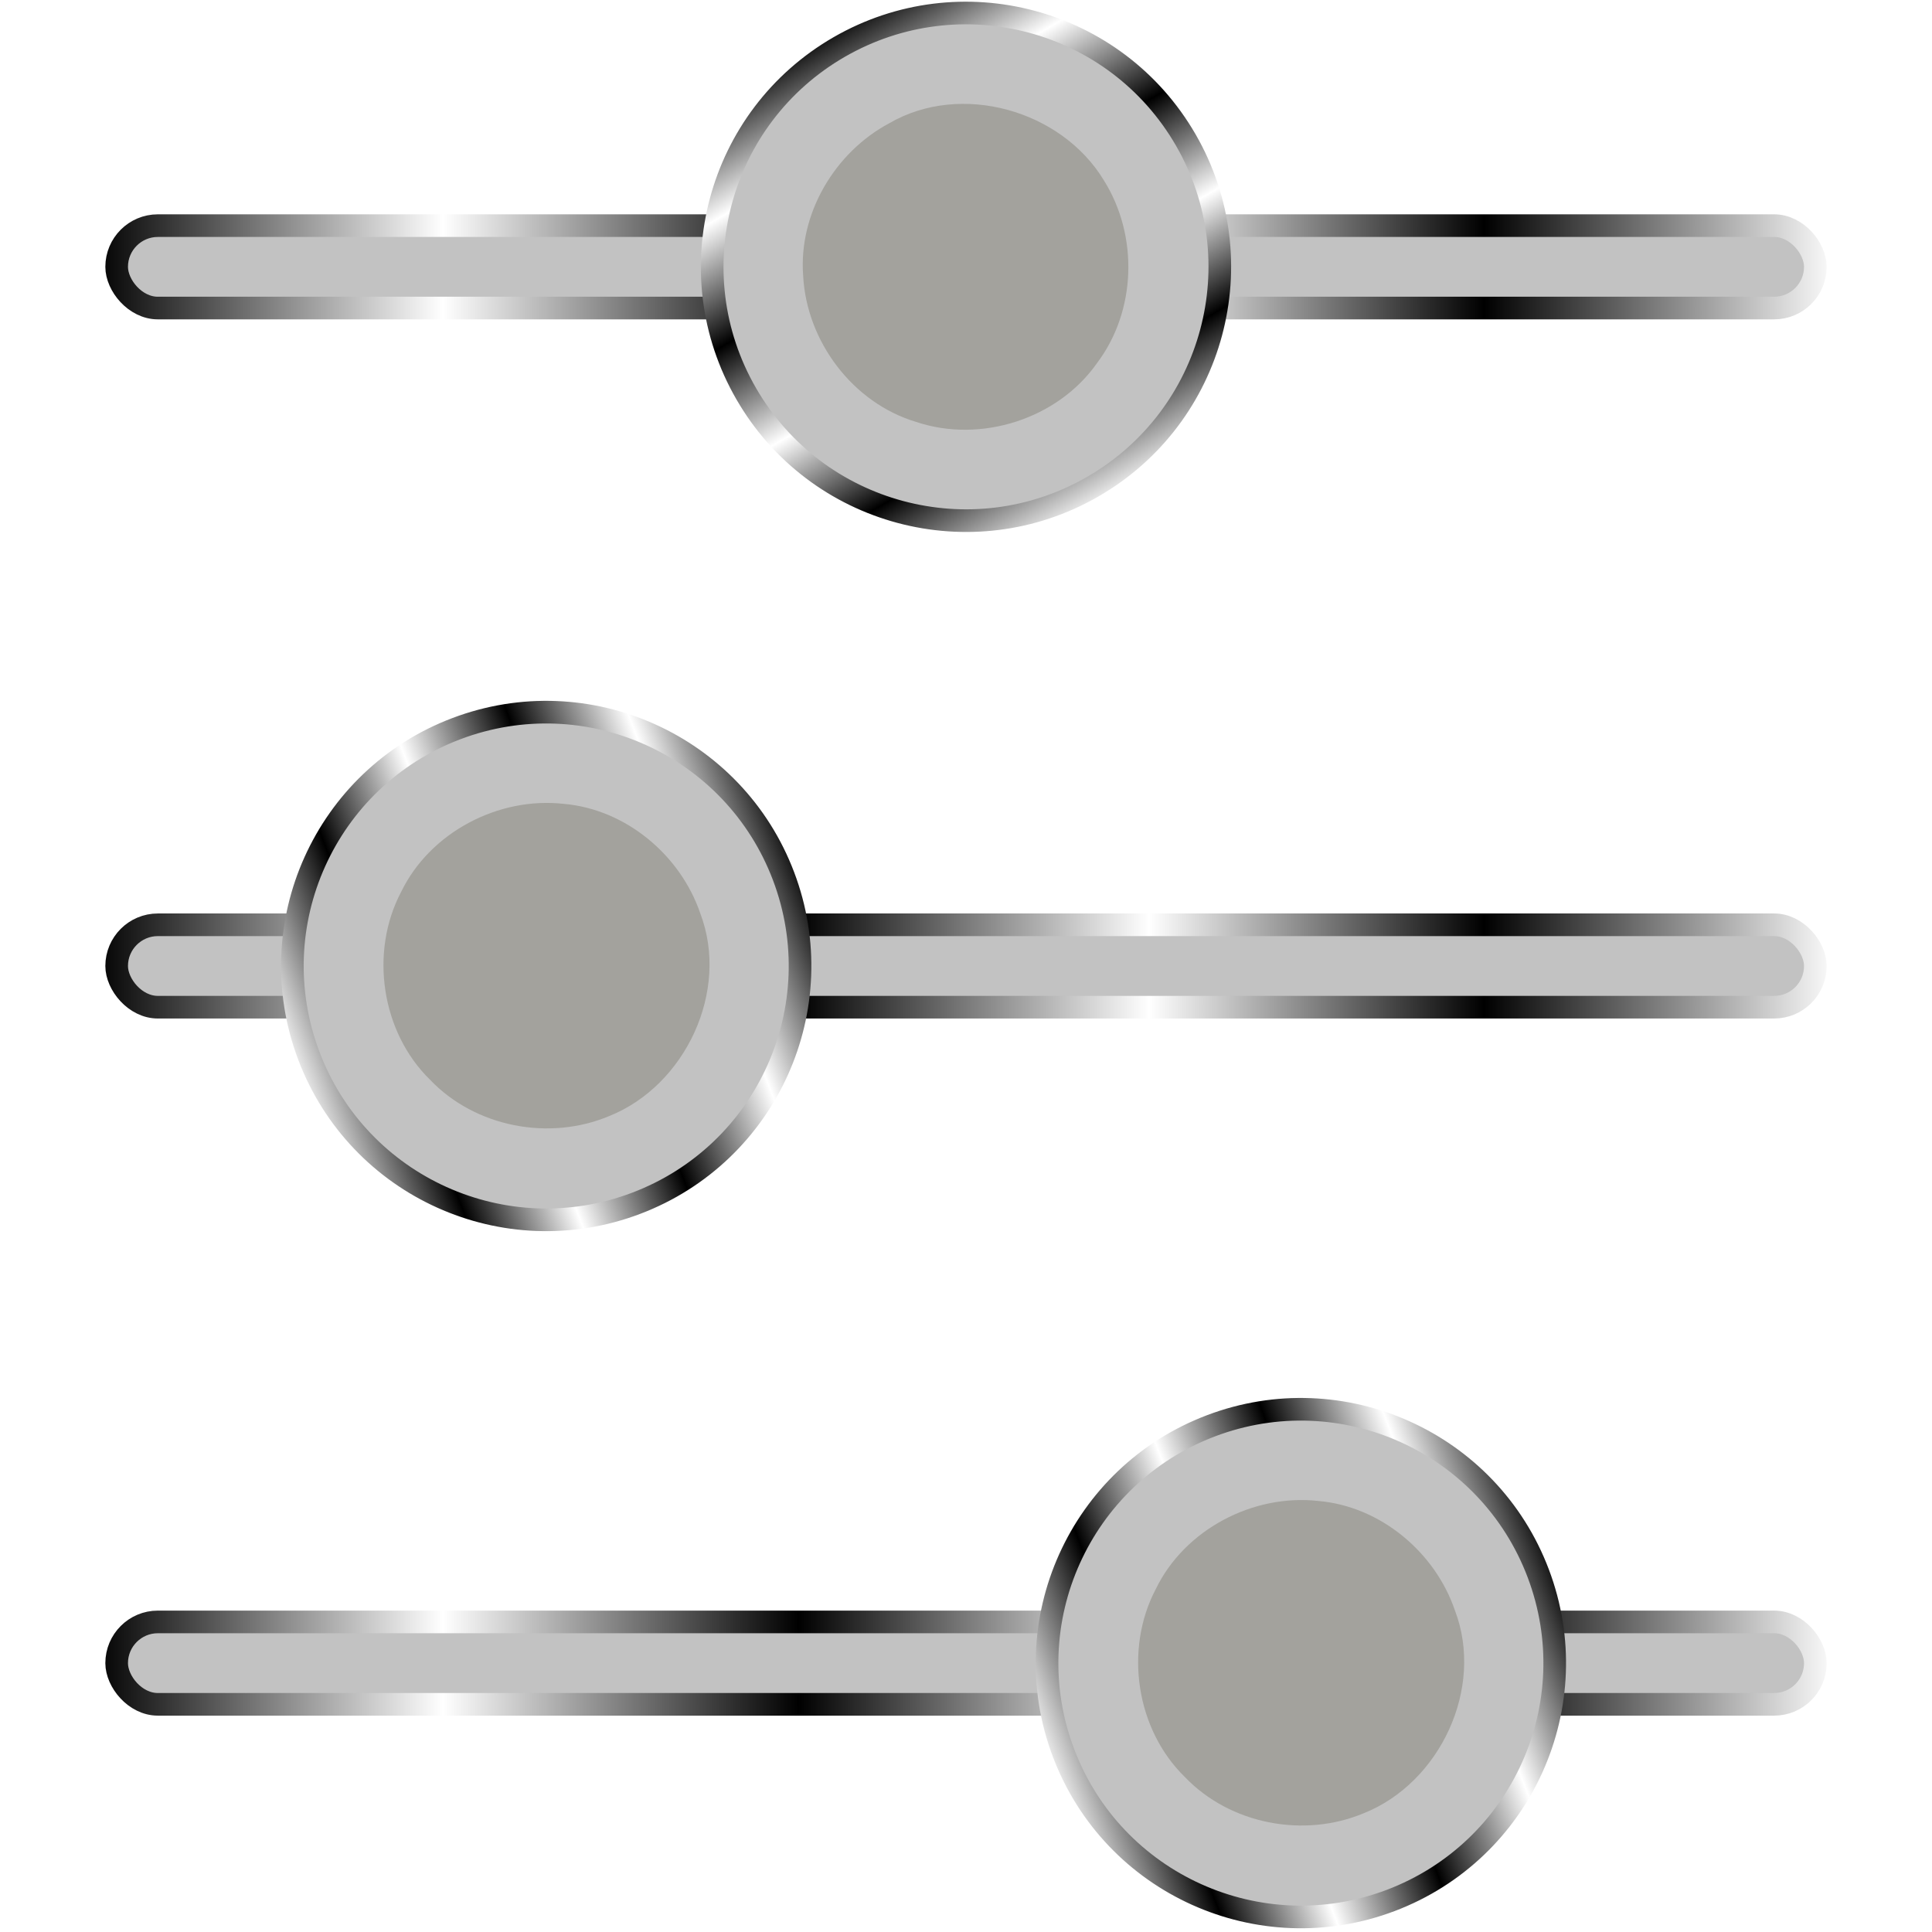 <?xml version="1.0" encoding="UTF-8" standalone="no"?>
<!-- Created with Inkscape (http://www.inkscape.org/) -->

<svg
   width="512"
   height="512"
   viewBox="0 0 135.467 135.467"
   version="1.1"
   id="svg5"
   inkscape:version="1.4.2 (ebf0e940d0, 2025-05-08)"
   xml:space="preserve"
   sodipodi:docname="adjustlevels.svg"
   xmlns:inkscape="http://www.inkscape.org/namespaces/inkscape"
   xmlns:sodipodi="http://sodipodi.sourceforge.net/DTD/sodipodi-0.dtd"
   xmlns:xlink="http://www.w3.org/1999/xlink"
   xmlns="http://www.w3.org/2000/svg"
   xmlns:svg="http://www.w3.org/2000/svg"><sodipodi:namedview
     id="namedview7"
     pagecolor="#242424"
     bordercolor="#666666"
     borderopacity="1"
     inkscape:showpageshadow="0"
     inkscape:pageopacity="0"
     inkscape:pagecheckerboard="1"
     inkscape:deskcolor="#000000"
     inkscape:document-units="px"
     showgrid="false"
     inkscape:zoom="0.32593203"
     inkscape:cx="1311.6232"
     inkscape:cy="483.22958"
     inkscape:window-width="3256"
     inkscape:window-height="1080"
     inkscape:window-x="1864"
     inkscape:window-y="0"
     inkscape:window-maximized="0"
     inkscape:current-layer="layer1" /><defs
     id="defs2"><linearGradient
       id="linearGradient3"
       inkscape:collect="always"><stop
         style="stop-color:#a3a29d;stop-opacity:1;"
         offset="0"
         id="stop4" /><stop
         style="stop-color:#a3a29d;stop-opacity:0;"
         offset="1"
         id="stop5" /></linearGradient><linearGradient
       inkscape:collect="always"
       xlink:href="#linearGradient2"
       id="linearGradient6"
       x1="26.878"
       y1="-2.220446e-16"
       x2="135.467"
       y2="67.733"
       gradientUnits="userSpaceOnUse"
       gradientTransform="matrix(-0.984,0,0,0.984,-25.225,10e-7)" /><linearGradient
       id="linearGradient2"
       inkscape:collect="always"><stop
         style="stop-color:#000000;stop-opacity:1;"
         offset="0"
         id="stop3" /><stop
         style="stop-color:#ffffff;stop-opacity:1;"
         offset="0.2"
         id="stop7" /><stop
         style="stop-color:#000000;stop-opacity:1;"
         offset="0.404"
         id="stop8" /><stop
         style="stop-color:#ffffff;stop-opacity:1;"
         offset="0.605"
         id="stop9" /><stop
         style="stop-color:#000000;stop-opacity:1;"
         offset="0.797"
         id="stop10" /><stop
         style="stop-color:#ffffff;stop-opacity:1;"
         offset="1"
         id="stop6" /></linearGradient><filter
       inkscape:collect="always"
       style="color-interpolation-filters:sRGB"
       id="filter19"
       x="-0.071"
       y="-0.067"
       width="1.142"
       height="1.134"><feGaussianBlur
         inkscape:collect="always"
         stdDeviation="3.049"
         id="feGaussianBlur19" /></filter><radialGradient
       inkscape:collect="always"
       xlink:href="#linearGradient3"
       id="radialGradient5"
       cx="32.119"
       cy="-12.331"
       fx="32.119"
       fy="-12.331"
       r="58.743"
       gradientTransform="matrix(1,0,0,1.051,0,0.633)"
       gradientUnits="userSpaceOnUse" /><linearGradient
       inkscape:collect="always"
       xlink:href="#linearGradient2"
       id="linearGradient4"
       x1="5.014"
       y1="12.36"
       x2="127.296"
       y2="12.36"
       gradientUnits="userSpaceOnUse"
       gradientTransform="translate(1.579,6.35)" /><linearGradient
       inkscape:collect="always"
       xlink:href="#linearGradient2"
       id="linearGradient12"
       x1="38.593"
       y1="69.168"
       x2="77.357"
       y2="69.168"
       gradientUnits="userSpaceOnUse" /><filter
       inkscape:collect="always"
       style="color-interpolation-filters:sRGB"
       id="filter13"
       x="-0.192"
       y="-0.192"
       width="1.384"
       height="1.384"><feGaussianBlur
         inkscape:collect="always"
         stdDeviation="1.826"
         id="feGaussianBlur13" /></filter><linearGradient
       inkscape:collect="always"
       xlink:href="#linearGradient2"
       id="linearGradient13"
       gradientUnits="userSpaceOnUse"
       x1="38.593"
       y1="69.168"
       x2="77.357"
       y2="69.168"
       gradientTransform="translate(95.286,40.181)" /><linearGradient
       inkscape:collect="always"
       xlink:href="#linearGradient2"
       id="linearGradient14"
       gradientUnits="userSpaceOnUse"
       x1="5.014"
       y1="12.36"
       x2="127.296"
       y2="12.36"
       gradientTransform="translate(1.579,104.254)" /><linearGradient
       inkscape:collect="always"
       xlink:href="#linearGradient2"
       id="linearGradient19"
       gradientUnits="userSpaceOnUse"
       gradientTransform="translate(1.579,55.373)"
       x1="5.014"
       y1="12.36"
       x2="127.296"
       y2="12.36" /><linearGradient
       inkscape:collect="always"
       xlink:href="#linearGradient2"
       id="linearGradient20"
       gradientUnits="userSpaceOnUse"
       gradientTransform="translate(95.286,40.181)"
       x1="38.593"
       y1="69.168"
       x2="77.357"
       y2="69.168" /></defs><g
     inkscape:label="Layer 1"
     inkscape:groupmode="layer"
     id="layer1"><path
       id="rect792-3"
       style="display:none;fill:#c2c2c2;fill-opacity:1;stroke:url(#linearGradient6);stroke-width:1.797;stroke-linecap:round;stroke-linejoin:round;paint-order:stroke fill markers"
       d="M -158.575,66.675 -51.683,0 v 35.291 h 26.458 v 62.767 h -26.458 v 35.291 z"
       sodipodi:nodetypes="cccccccc"
       sodipodi:insensitive="true" /><path
       id="path19"
       style="display:none;fill:url(#radialGradient5);fill-opacity:1;stroke:none;stroke-width:1.797;stroke-linecap:round;stroke-linejoin:round;paint-order:stroke fill markers;filter:url(#filter19)"
       d="m -19.306,15.653 c 7.323,0.028 14.655,-0.109 21.971,0.264 4.388,1.127 7.161,5.931 6.541,10.315 0,5.293 0,10.586 0,15.879 15.279,0 30.559,0 45.838,0 0.043,-6.744 -0.197,-13.506 0.342,-20.234 1.279,-4.256 6.013,-6.816 10.305,-6.223 5.952,0 11.903,0 17.855,0 -17.142,-27.475 -34.284,-54.949 -51.426,-82.424 -17.142,27.475 -34.284,54.949 -51.426,82.424 z"
       transform="matrix(0,1,1,0,-102.319,130.836)"
       sodipodi:insensitive="true" /><rect
       style="fill:#c2c2c2;fill-opacity:1;stroke:url(#linearGradient4);stroke-width:1.587;stroke-linecap:round;stroke-linejoin:round;stroke-miterlimit:12;stroke-dasharray:none;paint-order:markers stroke fill"
       id="rect1"
       width="119.107"
       height="5.778"
       x="8.18"
       y="15.821"
       ry="2.889" /><g
       id="g14"
       transform="rotate(60,106.552,52.39)"
       style="stroke-width:1.587;stroke-dasharray:none;paint-order:markers stroke fill"><circle
         style="opacity:1;fill:#c2c2c2;fill-opacity:1;stroke:url(#linearGradient12);stroke-width:1.587;stroke-linecap:round;stroke-linejoin:round;stroke-miterlimit:12;stroke-dasharray:none;paint-order:markers stroke fill"
         id="path4"
         cx="57.975"
         cy="69.168"
         r="17.794" /><path
         id="circle12"
         style="opacity:1;fill:#a3a29d;fill-opacity:1;stroke:none;stroke-width:1.587;stroke-linecap:round;stroke-linejoin:round;stroke-miterlimit:12;stroke-dasharray:none;paint-order:markers stroke fill;filter:url(#filter13)"
         d="m 57.562,57.763 c -5.755,0.112 -11.017,5.216 -10.997,11.032 -0.146,4.323 2.302,8.677 6.233,10.569 4.105,2.102 9.476,1.454 12.848,-1.734 3.583,-3.165 4.789,-8.706 2.764,-13.052 -1.789,-4.222 -6.288,-6.984 -10.849,-6.814 z" /></g><rect
       style="fill:#c2c2c2;fill-opacity:1;stroke:url(#linearGradient14);stroke-width:1.587;stroke-linecap:round;stroke-linejoin:round;stroke-miterlimit:12;stroke-dasharray:none;paint-order:markers stroke fill"
       id="rect14"
       width="119.107"
       height="5.778"
       x="8.18"
       y="113.725"
       ry="2.889" /><g
       id="g13"
       transform="rotate(159.267,121.573,107.306)"
       style="stroke-width:1.587;stroke-dasharray:none;paint-order:markers stroke fill"><circle
         style="opacity:1;fill:#c2c2c2;fill-opacity:1;stroke:url(#linearGradient13);stroke-width:1.587;stroke-linecap:round;stroke-linejoin:round;stroke-miterlimit:12;stroke-dasharray:none;paint-order:markers stroke fill"
         id="circle13"
         cx="153.261"
         cy="109.349"
         r="17.794" /><path
         id="path13"
         style="opacity:1;fill:#a3a29d;fill-opacity:1;stroke:none;stroke-width:1.587;stroke-linecap:round;stroke-linejoin:round;stroke-miterlimit:12;stroke-dasharray:none;paint-order:markers stroke fill;filter:url(#filter13)"
         d="m 152.848,97.944 c -5.755,0.112 -11.017,5.216 -10.997,11.032 -0.146,4.323 2.302,8.677 6.233,10.569 4.105,2.102 9.476,1.454 12.848,-1.734 3.583,-3.165 4.789,-8.706 2.764,-13.052 -1.789,-4.222 -6.288,-6.984 -10.849,-6.814 z" /></g><rect
       style="fill:#c2c2c2;fill-opacity:1;stroke:url(#linearGradient19);stroke-width:1.587;stroke-linecap:round;stroke-linejoin:round;stroke-miterlimit:12;stroke-dasharray:none;paint-order:markers stroke fill"
       id="rect17"
       width="119.107"
       height="5.778"
       x="8.18"
       y="64.844"
       ry="2.889" /><g
       id="g18"
       transform="rotate(159.267,99.586,78.026)"
       style="stroke-width:1.587;stroke-dasharray:none;paint-order:markers stroke fill"><circle
         style="opacity:1;fill:#c2c2c2;fill-opacity:1;stroke:url(#linearGradient20);stroke-width:1.587;stroke-linecap:round;stroke-linejoin:round;stroke-miterlimit:12;stroke-dasharray:none;paint-order:markers stroke fill"
         id="circle17"
         cx="153.261"
         cy="109.349"
         r="17.794" /><path
         id="path17"
         style="opacity:1;fill:#a3a29d;fill-opacity:1;stroke:none;stroke-width:1.587;stroke-linecap:round;stroke-linejoin:round;stroke-miterlimit:12;stroke-dasharray:none;paint-order:markers stroke fill;filter:url(#filter13)"
         d="m 152.848,97.944 c -5.755,0.112 -11.017,5.216 -10.997,11.032 -0.146,4.323 2.302,8.677 6.233,10.569 4.105,2.102 9.476,1.454 12.848,-1.734 3.583,-3.165 4.789,-8.706 2.764,-13.052 -1.789,-4.222 -6.288,-6.984 -10.849,-6.814 z" /></g></g></svg>
